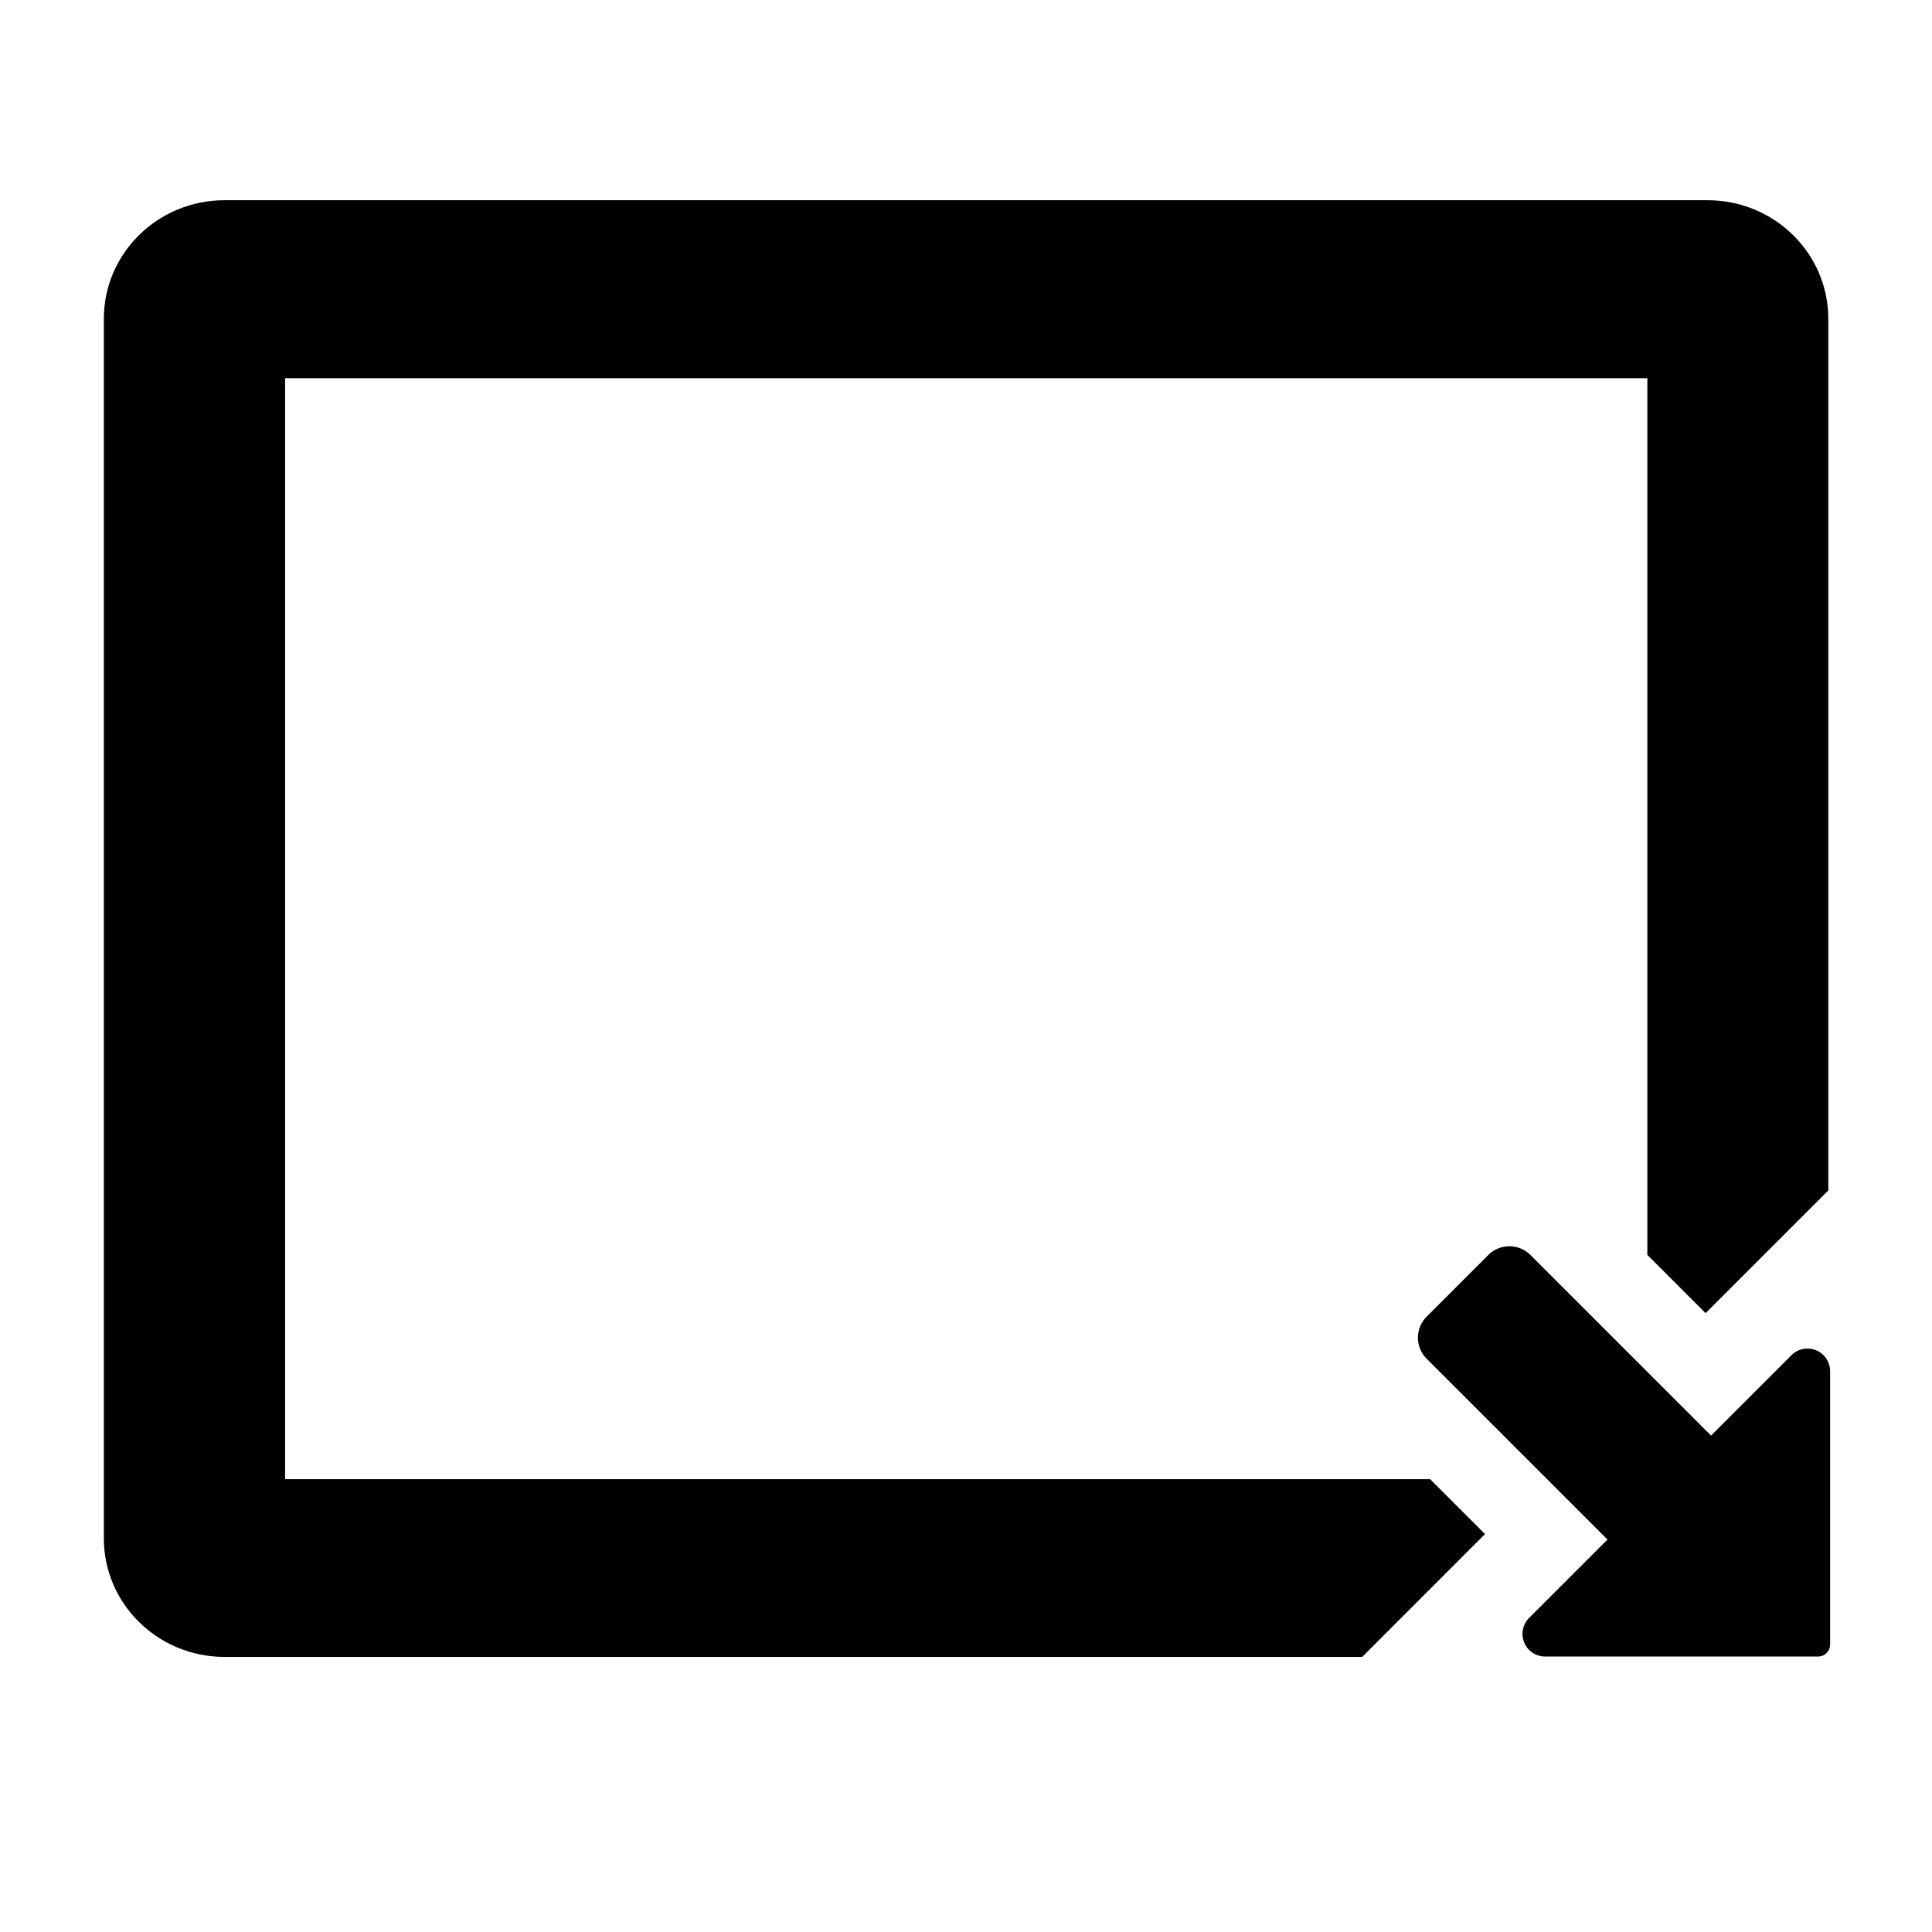 <svg xmlns="http://www.w3.org/2000/svg" viewBox="0 0 512 512" x="0" y="0" aria-hidden="true" focusable="false" role="img"><path d="M393.54,406.54,379,392H75.56V100.23h361V332.56L452,348l32.52-32.52v-231c0-17.35-14.33-31.42-32-31.42h-393c-17.67,0-32,14.07-32,31.42V407.68c0,17.35,14.33,31.42,32,31.42H361Z" fill="currentColor"/><path d="M485,363.33a6,6,0,0,0-10.21-4.22l-21.34,21.34-47.86-47.86a7.9,7.9,0,0,0-11.18,0l-16.32,16.32a7.9,7.9,0,0,0,0,11.18L426,408l-20.84,20.84A6,6,0,0,0,409.33,439h72.46a3.21,3.21,0,0,0,3.21-3.21Z" fill="currentColor"/></svg>